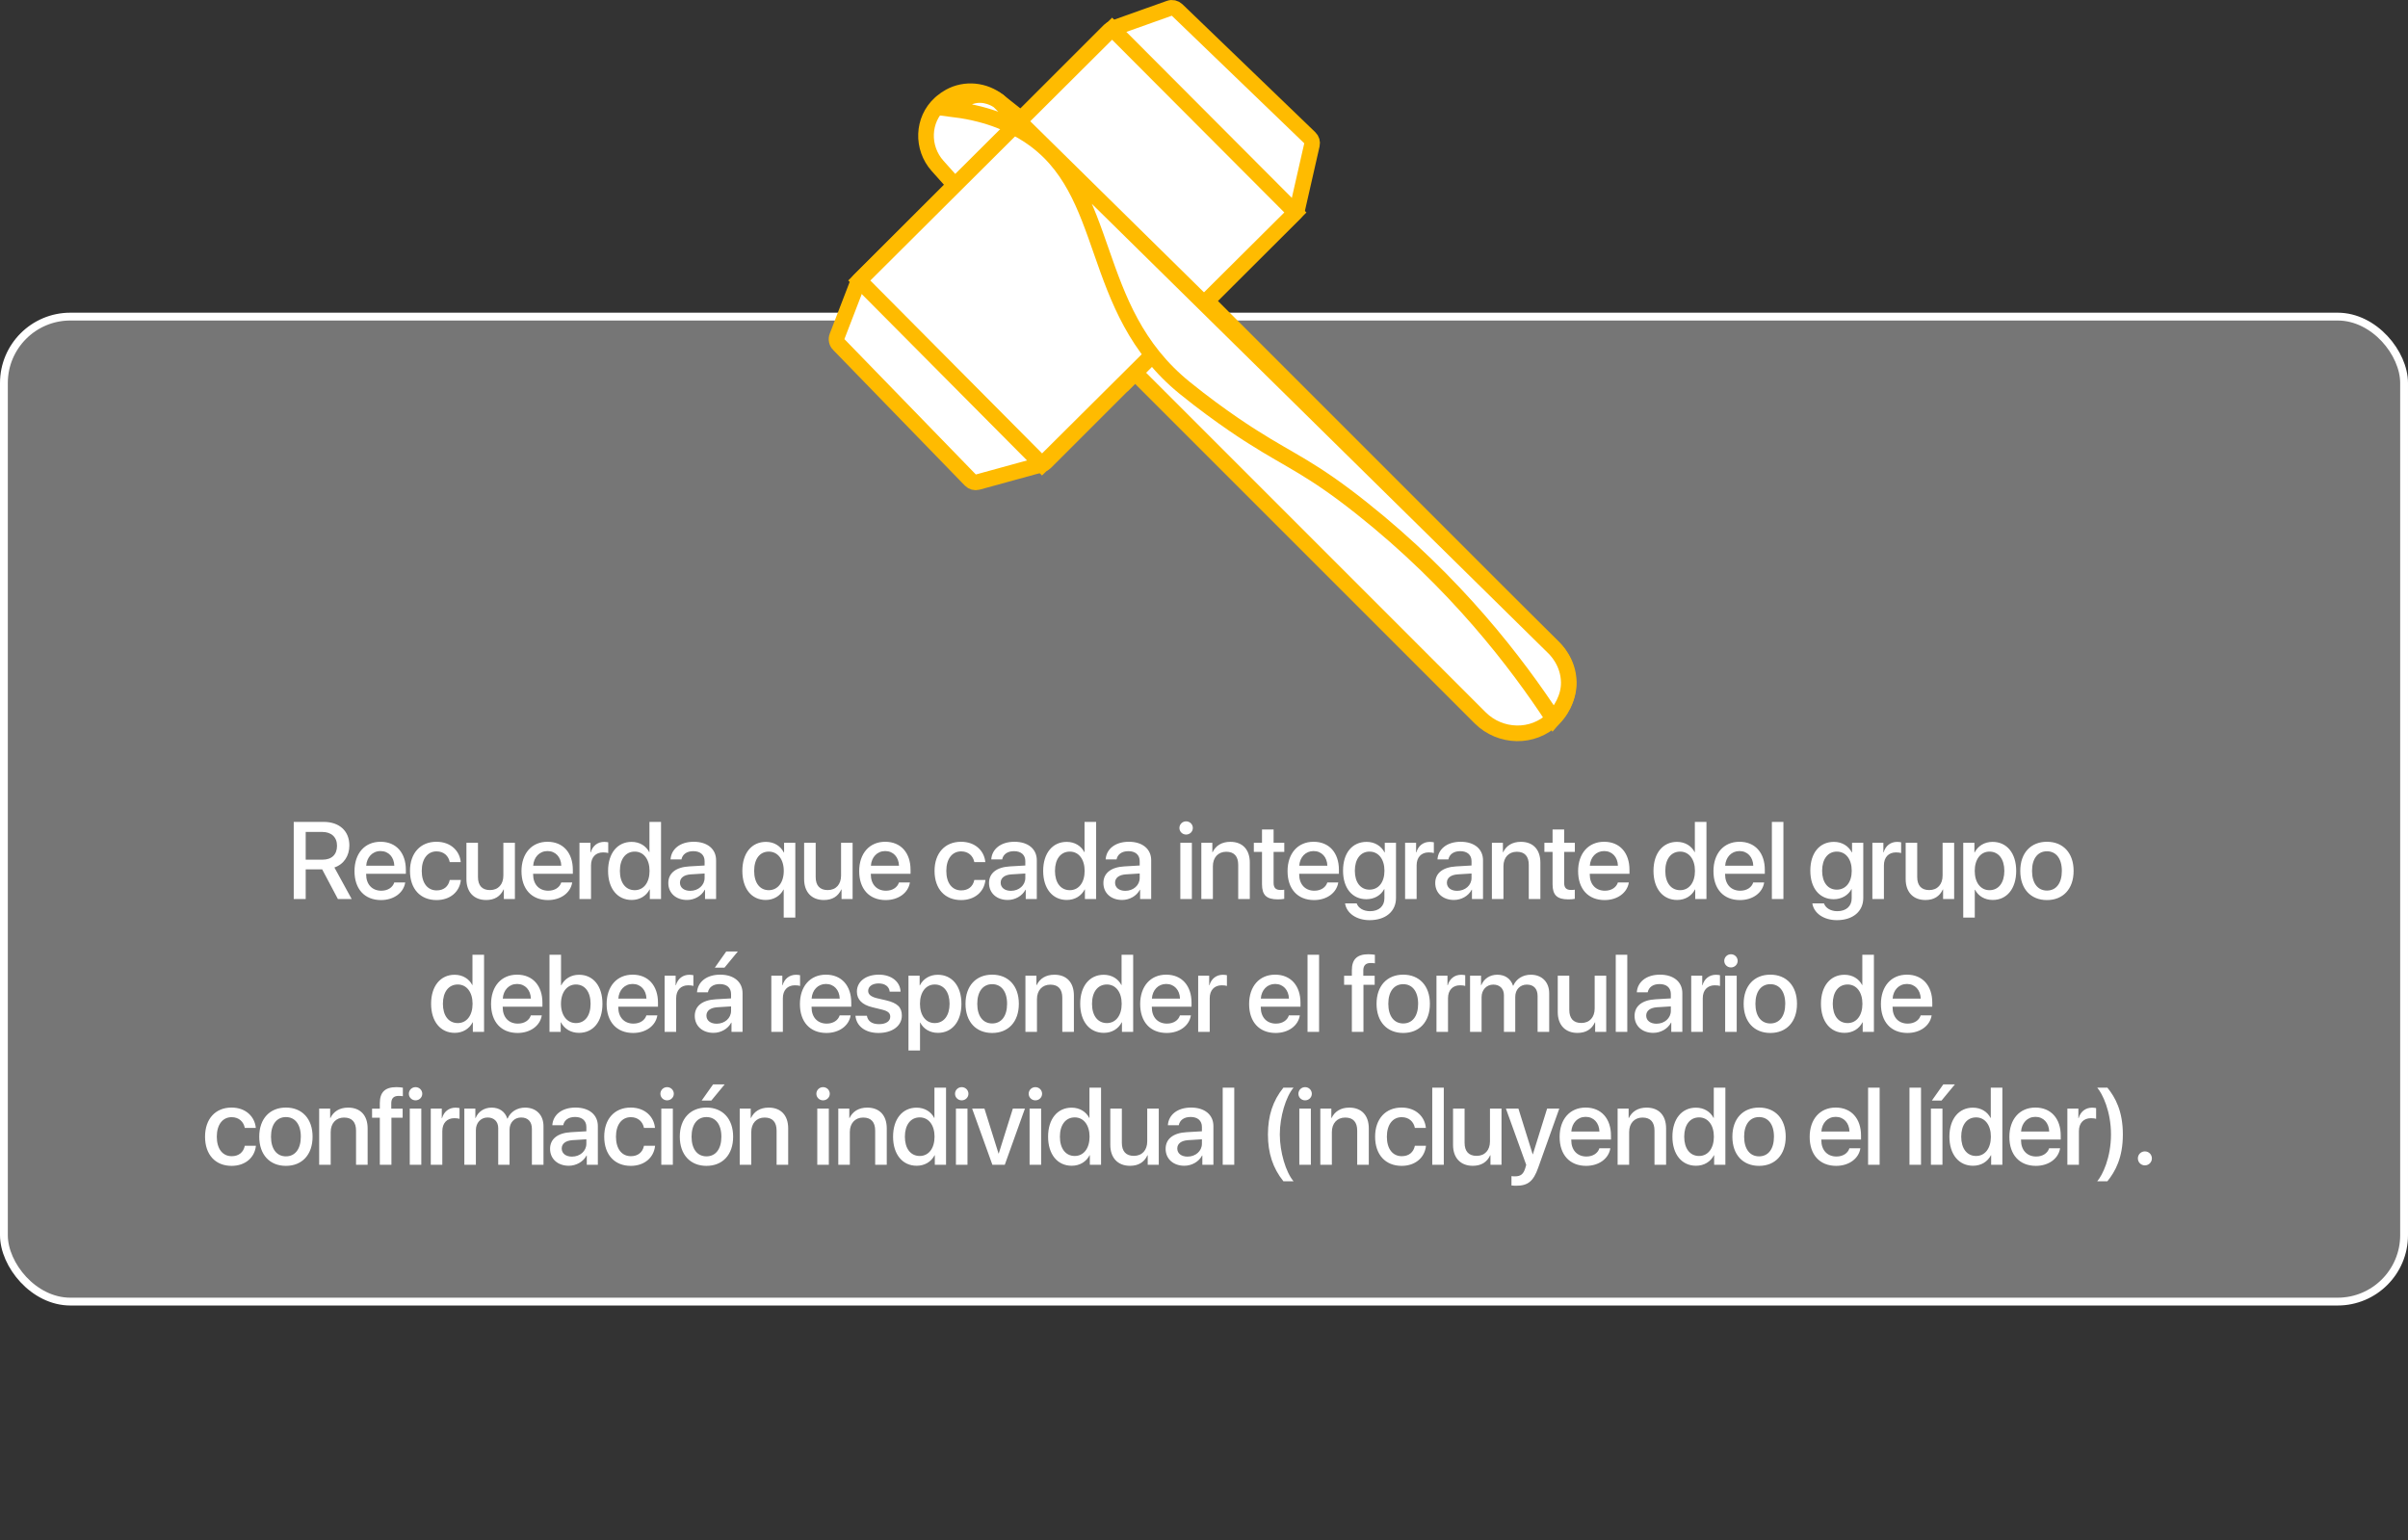 <svg width="308" height="197" viewBox="0 0 308 197" fill="none" xmlns="http://www.w3.org/2000/svg">
<rect x="0" y="0" width="308" height="197" fill="#333333" stroke="none"/>
<rect x="0.5" y="40.5" width="307" height="126" rx="8.5" fill="white" fill-opacity="0.33" stroke="white"/>
<path d="M107.271 44.063C107.011 43.794 106.93 43.396 107.064 43.041L108.814 38.495L109.697 36.204C109.742 36.081 109.815 35.972 109.909 35.882L141.905 3.886C142.002 3.789 142.12 3.715 142.251 3.666L149.589 1.053C149.923 0.935 150.293 1.017 150.546 1.261L167.547 17.639C167.783 17.863 167.881 18.197 167.807 18.515L165.939 26.724C165.898 26.895 165.813 27.05 165.691 27.176L133.699 59.168C133.585 59.282 133.443 59.363 133.288 59.408L125.042 61.671C124.716 61.76 124.366 61.667 124.13 61.422L107.276 44.063H107.271Z" fill="white" stroke="#FFBB00" stroke-width="2" stroke-miterlimit="10"/>
<path d="M145.181 47.681L189.322 91.823C191.891 94.391 196.095 94.501 198.68 91.949C198.879 91.754 199.066 91.542 199.241 91.322C199.539 90.944 199.779 90.553 199.97 90.158C201.171 87.692 200.597 84.724 198.655 82.787C183.893 68.024 169.13 53.262 154.368 38.499L145.181 47.686V47.681Z" fill="white" stroke="#FFBB00" stroke-width="2" stroke-miterlimit="10"/>
<path d="M122.115 23.675L119.922 21.221C117.854 18.909 117.952 15.328 120.243 13.236C120.308 13.174 120.377 13.117 120.447 13.056C120.78 12.775 121.126 12.543 121.472 12.352C123.467 11.253 125.937 11.514 127.72 12.93C128.591 13.622 129.466 14.31 130.337 15.002" fill="white"/>
<path d="M122.115 23.675L119.922 21.221C117.854 18.909 117.952 15.328 120.243 13.236C120.308 13.174 120.377 13.117 120.447 13.056C120.78 12.775 121.126 12.543 121.472 12.352C123.467 11.253 125.937 11.514 127.72 12.93C128.591 13.622 129.466 14.31 130.337 15.002" stroke="#FFBB00" stroke-width="2" stroke-miterlimit="10"/>
<path d="M109.909 35.882L133.284 59.412L165.687 27.18L142.247 3.671L109.909 35.882Z" fill="white" stroke="#FFBB00" stroke-width="2" stroke-miterlimit="10"/>
<path d="M122.103 14.001C126.764 14.587 129.767 16.158 131.465 17.257C142.483 24.38 138.958 39.431 151.543 49.627C156.236 53.433 160.286 55.924 160.286 55.924C165.154 59.025 167.685 59.859 174.157 64.996C186.18 74.541 193.971 84.773 198.684 91.949C199.539 90.964 200.699 89.303 200.658 87.256C200.609 84.659 198.957 83.064 198.659 82.783C175.016 59.497 151.368 36.208 127.724 12.922C127.553 12.8 125.99 11.729 124.159 12.344C122.925 12.759 122.295 13.695 122.107 13.997L122.103 14.001Z" fill="white" stroke="#FFBB00" stroke-width="2" stroke-miterlimit="10"/>
<path d="M39.101 106.421V109.969H41.248C42.431 109.969 43.107 109.319 43.107 108.191C43.107 107.091 42.389 106.421 41.207 106.421H39.101ZM39.101 111.206V115H37.57V105.136H41.391C43.422 105.136 44.686 106.312 44.686 108.15C44.686 109.483 43.975 110.563 42.772 110.967L44.98 115H43.217L41.207 111.206H39.101ZM48.672 108.868C47.64 108.868 46.916 109.654 46.84 110.741H50.436C50.402 109.641 49.705 108.868 48.672 108.868ZM50.429 112.888H51.831C51.626 114.2 50.381 115.137 48.734 115.137C46.622 115.137 45.343 113.708 45.343 111.438C45.343 109.183 46.642 107.679 48.672 107.679C50.669 107.679 51.913 109.087 51.913 111.268V111.773H46.834V111.862C46.834 113.113 47.586 113.94 48.768 113.94C49.609 113.94 50.231 113.517 50.429 112.888ZM58.934 110.283H57.526C57.375 109.518 56.801 108.909 55.837 108.909C54.696 108.909 53.944 109.859 53.944 111.404C53.944 112.983 54.703 113.899 55.851 113.899C56.76 113.899 57.355 113.4 57.526 112.566H58.948C58.79 114.098 57.567 115.137 55.837 115.137C53.78 115.137 52.44 113.729 52.44 111.404C52.44 109.121 53.78 107.679 55.824 107.679C57.676 107.679 58.804 108.868 58.934 110.283ZM65.86 107.809V115H64.445V113.783H64.41C64.014 114.645 63.282 115.13 62.182 115.13C60.616 115.13 59.659 114.111 59.659 112.464V107.809H61.136V112.177C61.136 113.271 61.656 113.858 62.674 113.858C63.74 113.858 64.383 113.12 64.383 111.999V107.809H65.86ZM70.03 108.868C68.998 108.868 68.273 109.654 68.198 110.741H71.794C71.76 109.641 71.062 108.868 70.03 108.868ZM71.787 112.888H73.189C72.983 114.2 71.739 115.137 70.092 115.137C67.98 115.137 66.701 113.708 66.701 111.438C66.701 109.183 68 107.679 70.03 107.679C72.026 107.679 73.27 109.087 73.27 111.268V111.773H68.191V111.862C68.191 113.113 68.943 113.94 70.126 113.94C70.967 113.94 71.589 113.517 71.787 112.888ZM74.119 115V107.809H75.527V109.032H75.561C75.801 108.191 76.443 107.692 77.291 107.692C77.503 107.692 77.687 107.727 77.797 107.747V109.121C77.68 109.073 77.421 109.039 77.134 109.039C76.183 109.039 75.596 109.675 75.596 110.693V115H74.119ZM80.798 115.123C78.98 115.123 77.777 113.674 77.777 111.404C77.777 109.135 78.98 107.692 80.785 107.692C81.817 107.692 82.637 108.212 83.041 109.005H83.068V105.136H84.551V115H83.116V113.776H83.088C82.665 114.597 81.844 115.123 80.798 115.123ZM81.188 108.937C80.019 108.937 79.288 109.894 79.288 111.404C79.288 112.922 80.019 113.872 81.188 113.872C82.323 113.872 83.082 112.908 83.082 111.404C83.082 109.914 82.323 108.937 81.188 108.937ZM88.285 113.954C89.317 113.954 90.123 113.243 90.123 112.307V111.739L88.353 111.849C87.471 111.91 86.972 112.3 86.972 112.915C86.972 113.544 87.492 113.954 88.285 113.954ZM87.874 115.123C86.466 115.123 85.482 114.248 85.482 112.956C85.482 111.698 86.446 110.926 88.155 110.83L90.123 110.714V110.16C90.123 109.36 89.583 108.882 88.681 108.882C87.827 108.882 87.293 109.292 87.163 109.935H85.769C85.851 108.636 86.958 107.679 88.736 107.679C90.479 107.679 91.593 108.602 91.593 110.044V115H90.178V113.817H90.144C89.727 114.617 88.818 115.123 87.874 115.123ZM97.973 107.692C99.012 107.692 99.832 108.219 100.256 109.046H100.29V107.809H101.726V117.379H100.242V113.79H100.215C99.805 114.597 98.964 115.123 97.939 115.123C96.134 115.123 94.951 113.674 94.951 111.404C94.951 109.135 96.134 107.692 97.973 107.692ZM98.335 113.872C99.47 113.872 100.249 112.901 100.249 111.404C100.249 109.914 99.47 108.937 98.335 108.937C97.18 108.937 96.462 109.88 96.462 111.404C96.462 112.929 97.18 113.872 98.335 113.872ZM109.054 107.809V115H107.639V113.783H107.605C107.209 114.645 106.477 115.13 105.377 115.13C103.811 115.13 102.854 114.111 102.854 112.464V107.809H104.331V112.177C104.331 113.271 104.85 113.858 105.869 113.858C106.935 113.858 107.578 113.12 107.578 111.999V107.809H109.054ZM113.225 108.868C112.193 108.868 111.468 109.654 111.393 110.741H114.989C114.955 109.641 114.257 108.868 113.225 108.868ZM114.982 112.888H116.383C116.178 114.2 114.934 115.137 113.287 115.137C111.174 115.137 109.896 113.708 109.896 111.438C109.896 109.183 111.195 107.679 113.225 107.679C115.221 107.679 116.465 109.087 116.465 111.268V111.773H111.386V111.862C111.386 113.113 112.138 113.94 113.321 113.94C114.162 113.94 114.784 113.517 114.982 112.888ZM126.03 110.283H124.622C124.472 109.518 123.898 108.909 122.934 108.909C121.792 108.909 121.04 109.859 121.04 111.404C121.04 112.983 121.799 113.899 122.947 113.899C123.857 113.899 124.451 113.4 124.622 112.566H126.044C125.887 114.098 124.663 115.137 122.934 115.137C120.876 115.137 119.536 113.729 119.536 111.404C119.536 109.121 120.876 107.679 122.92 107.679C124.773 107.679 125.901 108.868 126.03 110.283ZM129.306 113.954C130.338 113.954 131.145 113.243 131.145 112.307V111.739L129.374 111.849C128.492 111.91 127.993 112.3 127.993 112.915C127.993 113.544 128.513 113.954 129.306 113.954ZM128.896 115.123C127.487 115.123 126.503 114.248 126.503 112.956C126.503 111.698 127.467 110.926 129.176 110.83L131.145 110.714V110.16C131.145 109.36 130.604 108.882 129.702 108.882C128.848 108.882 128.314 109.292 128.185 109.935H126.79C126.872 108.636 127.979 107.679 129.757 107.679C131.5 107.679 132.614 108.602 132.614 110.044V115H131.199V113.817H131.165C130.748 114.617 129.839 115.123 128.896 115.123ZM136.45 115.123C134.632 115.123 133.429 113.674 133.429 111.404C133.429 109.135 134.632 107.692 136.436 107.692C137.469 107.692 138.289 108.212 138.692 109.005H138.72V105.136H140.203V115H138.767V113.776H138.74C138.316 114.597 137.496 115.123 136.45 115.123ZM136.84 108.937C135.671 108.937 134.939 109.894 134.939 111.404C134.939 112.922 135.671 113.872 136.84 113.872C137.974 113.872 138.733 112.908 138.733 111.404C138.733 109.914 137.974 108.937 136.84 108.937ZM143.936 113.954C144.968 113.954 145.775 113.243 145.775 112.307V111.739L144.004 111.849C143.123 111.91 142.624 112.3 142.624 112.915C142.624 113.544 143.143 113.954 143.936 113.954ZM143.526 115.123C142.118 115.123 141.133 114.248 141.133 112.956C141.133 111.698 142.097 110.926 143.806 110.83L145.775 110.714V110.16C145.775 109.36 145.235 108.882 144.333 108.882C143.478 108.882 142.945 109.292 142.815 109.935H141.421C141.503 108.636 142.61 107.679 144.387 107.679C146.13 107.679 147.245 108.602 147.245 110.044V115H145.83V113.817H145.796C145.379 114.617 144.469 115.123 143.526 115.123ZM150.972 115V107.809H152.448V115H150.972ZM151.71 106.756C151.238 106.756 150.856 106.38 150.856 105.915C150.856 105.443 151.238 105.067 151.71 105.067C152.189 105.067 152.571 105.443 152.571 105.915C152.571 106.38 152.189 106.756 151.71 106.756ZM153.659 115V107.809H155.067V109.012H155.102C155.491 108.191 156.257 107.686 157.364 107.686C158.95 107.686 159.859 108.697 159.859 110.345V115H158.376V110.632C158.376 109.552 157.87 108.957 156.845 108.957C155.806 108.957 155.136 109.695 155.136 110.81V115H153.659ZM161.419 106.106H162.902V107.809H164.269V108.978H162.902V112.942C162.902 113.564 163.176 113.845 163.777 113.845C163.928 113.845 164.167 113.831 164.262 113.811V114.979C164.098 115.021 163.77 115.048 163.442 115.048C161.986 115.048 161.419 114.494 161.419 113.106V108.978H160.373V107.809H161.419V106.106ZM168.016 108.868C166.984 108.868 166.259 109.654 166.184 110.741H169.78C169.746 109.641 169.048 108.868 168.016 108.868ZM169.773 112.888H171.174C170.969 114.2 169.725 115.137 168.078 115.137C165.965 115.137 164.687 113.708 164.687 111.438C164.687 109.183 165.986 107.679 168.016 107.679C170.012 107.679 171.256 109.087 171.256 111.268V111.773H166.177V111.862C166.177 113.113 166.929 113.94 168.112 113.94C168.953 113.94 169.575 113.517 169.773 112.888ZM175.167 113.804C176.323 113.804 177.081 112.867 177.081 111.384C177.081 109.907 176.323 108.937 175.167 108.937C174.033 108.937 173.294 109.887 173.294 111.384C173.294 112.888 174.033 113.804 175.167 113.804ZM175.181 117.707C173.486 117.707 172.228 116.805 172.043 115.561H173.527C173.739 116.162 174.395 116.559 175.236 116.559C176.391 116.559 177.075 115.902 177.075 114.918V113.735H177.047C176.644 114.515 175.796 115.027 174.771 115.027C172.966 115.027 171.784 113.619 171.784 111.377C171.784 109.114 172.959 107.692 174.805 107.692C175.824 107.692 176.658 108.205 177.095 109.039H177.122V107.809H178.558V114.87C178.558 116.586 177.232 117.707 175.181 117.707ZM179.721 115V107.809H181.129V109.032H181.163C181.403 108.191 182.045 107.692 182.893 107.692C183.105 107.692 183.289 107.727 183.399 107.747V109.121C183.282 109.073 183.023 109.039 182.736 109.039C181.785 109.039 181.197 109.675 181.197 110.693V115H179.721ZM186.38 113.954C187.412 113.954 188.219 113.243 188.219 112.307V111.739L186.448 111.849C185.566 111.91 185.067 112.3 185.067 112.915C185.067 113.544 185.587 113.954 186.38 113.954ZM185.97 115.123C184.562 115.123 183.577 114.248 183.577 112.956C183.577 111.698 184.541 110.926 186.25 110.83L188.219 110.714V110.16C188.219 109.36 187.679 108.882 186.776 108.882C185.922 108.882 185.389 109.292 185.259 109.935H183.864C183.946 108.636 185.054 107.679 186.831 107.679C188.574 107.679 189.688 108.602 189.688 110.044V115H188.273V113.817H188.239C187.822 114.617 186.913 115.123 185.97 115.123ZM190.824 115V107.809H192.232V109.012H192.266C192.656 108.191 193.422 107.686 194.529 107.686C196.115 107.686 197.024 108.697 197.024 110.345V115H195.541V110.632C195.541 109.552 195.035 108.957 194.01 108.957C192.971 108.957 192.301 109.695 192.301 110.81V115H190.824ZM198.584 106.106H200.067V107.809H201.434V108.978H200.067V112.942C200.067 113.564 200.34 113.845 200.942 113.845C201.092 113.845 201.332 113.831 201.427 113.811V114.979C201.263 115.021 200.935 115.048 200.607 115.048C199.151 115.048 198.584 114.494 198.584 113.106V108.978H197.538V107.809H198.584V106.106ZM205.181 108.868C204.149 108.868 203.424 109.654 203.349 110.741H206.945C206.911 109.641 206.213 108.868 205.181 108.868ZM206.938 112.888H208.339C208.134 114.2 206.89 115.137 205.243 115.137C203.13 115.137 201.852 113.708 201.852 111.438C201.852 109.183 203.151 107.679 205.181 107.679C207.177 107.679 208.421 109.087 208.421 111.268V111.773H203.342V111.862C203.342 113.113 204.094 113.94 205.277 113.94C206.118 113.94 206.74 113.517 206.938 112.888ZM214.514 115.123C212.695 115.123 211.492 113.674 211.492 111.404C211.492 109.135 212.695 107.692 214.5 107.692C215.532 107.692 216.353 108.212 216.756 109.005H216.783V105.136H218.267V115H216.831V113.776H216.804C216.38 114.597 215.56 115.123 214.514 115.123ZM214.903 108.937C213.734 108.937 213.003 109.894 213.003 111.404C213.003 112.922 213.734 113.872 214.903 113.872C216.038 113.872 216.797 112.908 216.797 111.404C216.797 109.914 216.038 108.937 214.903 108.937ZM222.492 108.868C221.46 108.868 220.735 109.654 220.66 110.741H224.256C224.221 109.641 223.524 108.868 222.492 108.868ZM224.249 112.888H225.65C225.445 114.2 224.201 115.137 222.554 115.137C220.441 115.137 219.163 113.708 219.163 111.438C219.163 109.183 220.462 107.679 222.492 107.679C224.488 107.679 225.732 109.087 225.732 111.268V111.773H220.653V111.862C220.653 113.113 221.405 113.94 222.588 113.94C223.429 113.94 224.051 113.517 224.249 112.888ZM226.635 115V105.136H228.112V115H226.635ZM234.936 113.804C236.091 113.804 236.85 112.867 236.85 111.384C236.85 109.907 236.091 108.937 234.936 108.937C233.801 108.937 233.063 109.887 233.063 111.384C233.063 112.888 233.801 113.804 234.936 113.804ZM234.949 117.707C233.254 117.707 231.996 116.805 231.812 115.561H233.295C233.507 116.162 234.163 116.559 235.004 116.559C236.159 116.559 236.843 115.902 236.843 114.918V113.735H236.816C236.412 114.515 235.565 115.027 234.539 115.027C232.735 115.027 231.552 113.619 231.552 111.377C231.552 109.114 232.728 107.692 234.573 107.692C235.592 107.692 236.426 108.205 236.863 109.039H236.891V107.809H238.326V114.87C238.326 116.586 237 117.707 234.949 117.707ZM239.489 115V107.809H240.897V109.032H240.932C241.171 108.191 241.813 107.692 242.661 107.692C242.873 107.692 243.058 107.727 243.167 107.747V109.121C243.051 109.073 242.791 109.039 242.504 109.039C241.554 109.039 240.966 109.675 240.966 110.693V115H239.489ZM249.949 107.809V115H248.534V113.783H248.5C248.103 114.645 247.372 115.13 246.271 115.13C244.706 115.13 243.749 114.111 243.749 112.464V107.809H245.225V112.177C245.225 113.271 245.745 113.858 246.763 113.858C247.83 113.858 248.472 113.12 248.472 111.999V107.809H249.949ZM254.858 107.692C256.683 107.692 257.886 109.128 257.886 111.404C257.886 113.681 256.69 115.123 254.885 115.123C253.853 115.123 253.033 114.617 252.623 113.817H252.588V117.379H251.112V107.809H252.541V109.046H252.568C252.992 108.219 253.819 107.692 254.858 107.692ZM254.468 113.872C255.637 113.872 256.369 112.915 256.369 111.404C256.369 109.9 255.637 108.937 254.468 108.937C253.34 108.937 252.582 109.921 252.582 111.404C252.582 112.901 253.334 113.872 254.468 113.872ZM261.818 115.137C259.76 115.137 258.407 113.722 258.407 111.404C258.407 109.094 259.767 107.679 261.818 107.679C263.869 107.679 265.229 109.094 265.229 111.404C265.229 113.722 263.875 115.137 261.818 115.137ZM261.818 113.92C262.98 113.92 263.725 113.004 263.725 111.404C263.725 109.812 262.973 108.896 261.818 108.896C260.662 108.896 259.911 109.812 259.911 111.404C259.911 113.004 260.662 113.92 261.818 113.92ZM58.162 132.123C56.344 132.123 55.14 130.674 55.14 128.404C55.14 126.135 56.344 124.692 58.148 124.692C59.181 124.692 60.001 125.212 60.404 126.005H60.431V122.136H61.915V132H60.479V130.776H60.452C60.028 131.597 59.208 132.123 58.162 132.123ZM58.552 125.937C57.383 125.937 56.651 126.894 56.651 128.404C56.651 129.922 57.383 130.872 58.552 130.872C59.686 130.872 60.445 129.908 60.445 128.404C60.445 126.914 59.686 125.937 58.552 125.937ZM66.14 125.868C65.108 125.868 64.383 126.654 64.308 127.741H67.904C67.87 126.641 67.172 125.868 66.14 125.868ZM67.897 129.888H69.298C69.093 131.2 67.849 132.137 66.202 132.137C64.09 132.137 62.811 130.708 62.811 128.438C62.811 126.183 64.11 124.679 66.14 124.679C68.136 124.679 69.38 126.087 69.38 128.268V128.773H64.301V128.862C64.301 130.113 65.053 130.94 66.236 130.94C67.077 130.94 67.699 130.517 67.897 129.888ZM74.057 132.123C73.004 132.123 72.191 131.61 71.746 130.776H71.719V132H70.284V122.136H71.76V126.032H71.794C72.225 125.198 73.045 124.692 74.064 124.692C75.875 124.692 77.058 126.128 77.058 128.404C77.058 130.688 75.882 132.123 74.057 132.123ZM73.66 125.937C72.54 125.937 71.753 126.921 71.753 128.404C71.753 129.901 72.54 130.872 73.66 130.872C74.823 130.872 75.54 129.929 75.54 128.404C75.54 126.894 74.823 125.937 73.66 125.937ZM80.921 125.868C79.889 125.868 79.164 126.654 79.089 127.741H82.685C82.651 126.641 81.953 125.868 80.921 125.868ZM82.678 129.888H84.079C83.874 131.2 82.63 132.137 80.983 132.137C78.87 132.137 77.592 130.708 77.592 128.438C77.592 126.183 78.891 124.679 80.921 124.679C82.917 124.679 84.161 126.087 84.161 128.268V128.773H79.082V128.862C79.082 130.113 79.834 130.94 81.017 130.94C81.858 130.94 82.48 130.517 82.678 129.888ZM85.01 132V124.809H86.418V126.032H86.452C86.691 125.191 87.334 124.692 88.182 124.692C88.394 124.692 88.578 124.727 88.688 124.747V126.121C88.571 126.073 88.311 126.039 88.024 126.039C87.074 126.039 86.486 126.675 86.486 127.693V132H85.01ZM91.669 130.954C92.701 130.954 93.508 130.243 93.508 129.307V128.739L91.737 128.849C90.855 128.91 90.356 129.3 90.356 129.915C90.356 130.544 90.876 130.954 91.669 130.954ZM91.259 132.123C89.85 132.123 88.866 131.248 88.866 129.956C88.866 128.698 89.83 127.926 91.539 127.83L93.508 127.714V127.16C93.508 126.36 92.968 125.882 92.065 125.882C91.211 125.882 90.677 126.292 90.548 126.935H89.153C89.235 125.636 90.343 124.679 92.12 124.679C93.863 124.679 94.977 125.602 94.977 127.044V132H93.562V130.817H93.528C93.111 131.617 92.202 132.123 91.259 132.123ZM92.667 123.783H91.43L92.892 121.712H94.376L92.667 123.783ZM98.657 132V124.809H100.065V126.032H100.099C100.338 125.191 100.981 124.692 101.829 124.692C102.04 124.692 102.225 124.727 102.334 124.747V126.121C102.218 126.073 101.958 126.039 101.671 126.039C100.721 126.039 100.133 126.675 100.133 127.693V132H98.657ZM105.644 125.868C104.612 125.868 103.887 126.654 103.812 127.741H107.407C107.373 126.641 106.676 125.868 105.644 125.868ZM107.401 129.888H108.802C108.597 131.2 107.353 132.137 105.705 132.137C103.593 132.137 102.315 130.708 102.315 128.438C102.315 126.183 103.613 124.679 105.644 124.679C107.64 124.679 108.884 126.087 108.884 128.268V128.773H103.805V128.862C103.805 130.113 104.557 130.94 105.739 130.94C106.58 130.94 107.202 130.517 107.401 129.888ZM109.603 126.846C109.603 125.561 110.737 124.679 112.419 124.679C114.019 124.679 115.14 125.574 115.188 126.853H113.8C113.731 126.203 113.205 125.8 112.378 125.8C111.578 125.8 111.045 126.189 111.045 126.757C111.045 127.201 111.4 127.502 112.146 127.687L113.355 127.967C114.805 128.315 115.352 128.862 115.352 129.922C115.352 131.234 114.128 132.137 112.364 132.137C110.662 132.137 109.534 131.255 109.418 129.936H110.881C110.997 130.626 111.53 131.009 112.433 131.009C113.321 131.009 113.868 130.64 113.868 130.059C113.868 129.601 113.595 129.348 112.843 129.156L111.558 128.842C110.259 128.527 109.603 127.851 109.603 126.846ZM119.946 124.692C121.771 124.692 122.974 126.128 122.974 128.404C122.974 130.681 121.778 132.123 119.973 132.123C118.941 132.123 118.121 131.617 117.711 130.817H117.677V134.379H116.2V124.809H117.629V126.046H117.656C118.08 125.219 118.907 124.692 119.946 124.692ZM119.556 130.872C120.725 130.872 121.457 129.915 121.457 128.404C121.457 126.9 120.725 125.937 119.556 125.937C118.429 125.937 117.67 126.921 117.67 128.404C117.67 129.901 118.422 130.872 119.556 130.872ZM126.906 132.137C124.848 132.137 123.495 130.722 123.495 128.404C123.495 126.094 124.855 124.679 126.906 124.679C128.957 124.679 130.317 126.094 130.317 128.404C130.317 130.722 128.963 132.137 126.906 132.137ZM126.906 130.92C128.068 130.92 128.813 130.004 128.813 128.404C128.813 126.812 128.061 125.896 126.906 125.896C125.751 125.896 124.999 126.812 124.999 128.404C124.999 130.004 125.751 130.92 126.906 130.92ZM131.159 132V124.809H132.567V126.012H132.601C132.991 125.191 133.756 124.686 134.864 124.686C136.45 124.686 137.359 125.697 137.359 127.345V132H135.875V127.632C135.875 126.552 135.37 125.957 134.344 125.957C133.305 125.957 132.635 126.695 132.635 127.81V132H131.159ZM141.188 132.123C139.369 132.123 138.166 130.674 138.166 128.404C138.166 126.135 139.369 124.692 141.174 124.692C142.206 124.692 143.027 125.212 143.43 126.005H143.457V122.136H144.941V132H143.505V130.776H143.478C143.054 131.597 142.234 132.123 141.188 132.123ZM141.577 125.937C140.408 125.937 139.677 126.894 139.677 128.404C139.677 129.922 140.408 130.872 141.577 130.872C142.712 130.872 143.471 129.908 143.471 128.404C143.471 126.914 142.712 125.937 141.577 125.937ZM149.166 125.868C148.134 125.868 147.409 126.654 147.334 127.741H150.93C150.896 126.641 150.198 125.868 149.166 125.868ZM150.923 129.888H152.324C152.119 131.2 150.875 132.137 149.228 132.137C147.115 132.137 145.837 130.708 145.837 128.438C145.837 126.183 147.136 124.679 149.166 124.679C151.162 124.679 152.406 126.087 152.406 128.268V128.773H147.327V128.862C147.327 130.113 148.079 130.94 149.262 130.94C150.103 130.94 150.725 130.517 150.923 129.888ZM153.255 132V124.809H154.663V126.032H154.697C154.936 125.191 155.579 124.692 156.427 124.692C156.638 124.692 156.823 124.727 156.932 124.747V126.121C156.816 126.073 156.556 126.039 156.269 126.039C155.319 126.039 154.731 126.675 154.731 127.693V132H153.255ZM163.1 125.868C162.068 125.868 161.343 126.654 161.268 127.741H164.864C164.829 126.641 164.132 125.868 163.1 125.868ZM164.857 129.888H166.258C166.053 131.2 164.809 132.137 163.162 132.137C161.049 132.137 159.771 130.708 159.771 128.438C159.771 126.183 161.07 124.679 163.1 124.679C165.096 124.679 166.34 126.087 166.34 128.268V128.773H161.261V128.862C161.261 130.113 162.013 130.94 163.196 130.94C164.037 130.94 164.659 130.517 164.857 129.888ZM167.243 132V122.136H168.72V132H167.243ZM172.912 132V125.978H171.921V124.822H172.912V124.118C172.912 122.724 173.568 122.067 175.031 122.067C175.332 122.067 175.667 122.102 175.858 122.136V123.229C175.715 123.202 175.516 123.188 175.318 123.188C174.676 123.188 174.375 123.51 174.375 124.146V124.822H175.831V125.978H174.395V132H172.912ZM179.482 132.137C177.424 132.137 176.071 130.722 176.071 128.404C176.071 126.094 177.431 124.679 179.482 124.679C181.533 124.679 182.893 126.094 182.893 128.404C182.893 130.722 181.54 132.137 179.482 132.137ZM179.482 130.92C180.644 130.92 181.389 130.004 181.389 128.404C181.389 126.812 180.637 125.896 179.482 125.896C178.327 125.896 177.575 126.812 177.575 128.404C177.575 130.004 178.327 130.92 179.482 130.92ZM183.735 132V124.809H185.143V126.032H185.177C185.416 125.191 186.059 124.692 186.907 124.692C187.119 124.692 187.303 124.727 187.412 124.747V126.121C187.296 126.073 187.037 126.039 186.749 126.039C185.799 126.039 185.211 126.675 185.211 127.693V132H183.735ZM188.029 132V124.809H189.437V126.019H189.471C189.792 125.219 190.544 124.686 191.515 124.686C192.513 124.686 193.238 125.198 193.525 126.094H193.559C193.928 125.219 194.776 124.686 195.801 124.686C197.223 124.686 198.153 125.629 198.153 127.058V132H196.669V127.413C196.669 126.483 196.17 125.95 195.295 125.95C194.42 125.95 193.812 126.6 193.812 127.509V132H192.363V127.304C192.363 126.477 191.836 125.95 191.002 125.95C190.127 125.95 189.505 126.634 189.505 127.557V132H188.029ZM205.447 124.809V132H204.032V130.783H203.998C203.602 131.645 202.87 132.13 201.77 132.13C200.204 132.13 199.247 131.111 199.247 129.464V124.809H200.724V129.177C200.724 130.271 201.243 130.858 202.262 130.858C203.328 130.858 203.971 130.12 203.971 128.999V124.809H205.447ZM206.665 132V122.136H208.141V132H206.665ZM211.875 130.954C212.907 130.954 213.713 130.243 213.713 129.307V128.739L211.943 128.849C211.061 128.91 210.562 129.3 210.562 129.915C210.562 130.544 211.082 130.954 211.875 130.954ZM211.464 132.123C210.056 132.123 209.072 131.248 209.072 129.956C209.072 128.698 210.036 127.926 211.745 127.83L213.713 127.714V127.16C213.713 126.36 213.173 125.882 212.271 125.882C211.417 125.882 210.883 126.292 210.754 126.935H209.359C209.441 125.636 210.548 124.679 212.326 124.679C214.069 124.679 215.183 125.602 215.183 127.044V132H213.768V130.817H213.734C213.317 131.617 212.408 132.123 211.464 132.123ZM216.319 132V124.809H217.727V126.032H217.761C218 125.191 218.643 124.692 219.491 124.692C219.703 124.692 219.887 124.727 219.996 124.747V126.121C219.88 126.073 219.62 126.039 219.333 126.039C218.383 126.039 217.795 126.675 217.795 127.693V132H216.319ZM220.66 132V124.809H222.137V132H220.66ZM221.399 123.756C220.927 123.756 220.544 123.38 220.544 122.915C220.544 122.443 220.927 122.067 221.399 122.067C221.877 122.067 222.26 122.443 222.26 122.915C222.26 123.38 221.877 123.756 221.399 123.756ZM226.438 132.137C224.38 132.137 223.026 130.722 223.026 128.404C223.026 126.094 224.387 124.679 226.438 124.679C228.488 124.679 229.849 126.094 229.849 128.404C229.849 130.722 228.495 132.137 226.438 132.137ZM226.438 130.92C227.6 130.92 228.345 130.004 228.345 128.404C228.345 126.812 227.593 125.896 226.438 125.896C225.282 125.896 224.53 126.812 224.53 128.404C224.53 130.004 225.282 130.92 226.438 130.92ZM235.934 132.123C234.116 132.123 232.913 130.674 232.913 128.404C232.913 126.135 234.116 124.692 235.921 124.692C236.953 124.692 237.773 125.212 238.176 126.005H238.204V122.136H239.687V132H238.252V130.776H238.224C237.8 131.597 236.98 132.123 235.934 132.123ZM236.324 125.937C235.155 125.937 234.423 126.894 234.423 128.404C234.423 129.922 235.155 130.872 236.324 130.872C237.459 130.872 238.217 129.908 238.217 128.404C238.217 126.914 237.459 125.937 236.324 125.937ZM243.912 125.868C242.88 125.868 242.156 126.654 242.08 127.741H245.676C245.642 126.641 244.945 125.868 243.912 125.868ZM245.669 129.888H247.071C246.866 131.2 245.621 132.137 243.974 132.137C241.862 132.137 240.583 130.708 240.583 128.438C240.583 126.183 241.882 124.679 243.912 124.679C245.909 124.679 247.153 126.087 247.153 128.268V128.773H242.074V128.862C242.074 130.113 242.826 130.94 244.008 130.94C244.849 130.94 245.471 130.517 245.669 129.888ZM32.721 144.283H31.312C31.162 143.518 30.588 142.909 29.624 142.909C28.482 142.909 27.73 143.859 27.73 145.404C27.73 146.983 28.489 147.899 29.638 147.899C30.547 147.899 31.142 147.4 31.312 146.566H32.734C32.577 148.098 31.354 149.137 29.624 149.137C27.566 149.137 26.227 147.729 26.227 145.404C26.227 143.121 27.566 141.679 29.61 141.679C31.463 141.679 32.591 142.868 32.721 144.283ZM36.57 149.137C34.513 149.137 33.159 147.722 33.159 145.404C33.159 143.094 34.519 141.679 36.57 141.679C38.621 141.679 39.981 143.094 39.981 145.404C39.981 147.722 38.628 149.137 36.57 149.137ZM36.57 147.92C37.732 147.92 38.477 147.004 38.477 145.404C38.477 143.812 37.725 142.896 36.57 142.896C35.415 142.896 34.663 143.812 34.663 145.404C34.663 147.004 35.415 147.92 36.57 147.92ZM40.823 149V141.809H42.231V143.012H42.265C42.655 142.191 43.42 141.686 44.528 141.686C46.114 141.686 47.023 142.697 47.023 144.345V149H45.54V144.632C45.54 143.552 45.034 142.957 44.008 142.957C42.969 142.957 42.299 143.695 42.299 144.81V149H40.823ZM48.582 149V142.978H47.591V141.822H48.582V141.118C48.582 139.724 49.239 139.067 50.702 139.067C51.002 139.067 51.337 139.102 51.529 139.136V140.229C51.385 140.202 51.187 140.188 50.989 140.188C50.346 140.188 50.045 140.51 50.045 141.146V141.822H51.501V142.978H50.066V149H48.582ZM52.411 149V141.809H53.888V149H52.411ZM53.15 140.756C52.678 140.756 52.295 140.38 52.295 139.915C52.295 139.443 52.678 139.067 53.15 139.067C53.628 139.067 54.011 139.443 54.011 139.915C54.011 140.38 53.628 140.756 53.15 140.756ZM55.099 149V141.809H56.507V143.032H56.541C56.78 142.191 57.423 141.692 58.27 141.692C58.482 141.692 58.667 141.727 58.776 141.747V143.121C58.66 143.073 58.4 143.039 58.113 143.039C57.163 143.039 56.575 143.675 56.575 144.693V149H55.099ZM59.392 149V141.809H60.801V143.019H60.835C61.156 142.219 61.908 141.686 62.879 141.686C63.877 141.686 64.601 142.198 64.888 143.094H64.923C65.292 142.219 66.139 141.686 67.165 141.686C68.587 141.686 69.516 142.629 69.516 144.058V149H68.033V144.413C68.033 143.483 67.534 142.95 66.659 142.95C65.784 142.95 65.176 143.6 65.176 144.509V149H63.726V144.304C63.726 143.477 63.2 142.95 62.366 142.95C61.491 142.95 60.869 143.634 60.869 144.557V149H59.392ZM73.161 147.954C74.193 147.954 75 147.243 75 146.307V145.739L73.229 145.849C72.347 145.91 71.848 146.3 71.848 146.915C71.848 147.544 72.368 147.954 73.161 147.954ZM72.751 149.123C71.342 149.123 70.358 148.248 70.358 146.956C70.358 145.698 71.322 144.926 73.031 144.83L75 144.714V144.16C75 143.36 74.46 142.882 73.557 142.882C72.703 142.882 72.169 143.292 72.04 143.935H70.645C70.727 142.636 71.835 141.679 73.612 141.679C75.355 141.679 76.469 142.602 76.469 144.044V149H75.054V147.817H75.02C74.603 148.617 73.694 149.123 72.751 149.123ZM83.778 144.283H82.37C82.219 143.518 81.645 142.909 80.681 142.909C79.54 142.909 78.787 143.859 78.787 145.404C78.787 146.983 79.546 147.899 80.695 147.899C81.604 147.899 82.199 147.4 82.37 146.566H83.791C83.634 148.098 82.41 149.137 80.681 149.137C78.623 149.137 77.284 147.729 77.284 145.404C77.284 143.121 78.623 141.679 80.667 141.679C82.52 141.679 83.648 142.868 83.778 144.283ZM84.585 149V141.809H86.062V149H84.585ZM85.323 140.756C84.852 140.756 84.469 140.38 84.469 139.915C84.469 139.443 84.852 139.067 85.323 139.067C85.802 139.067 86.185 139.443 86.185 139.915C86.185 140.38 85.802 140.756 85.323 140.756ZM90.362 149.137C88.305 149.137 86.951 147.722 86.951 145.404C86.951 143.094 88.311 141.679 90.362 141.679C92.413 141.679 93.773 143.094 93.773 145.404C93.773 147.722 92.42 149.137 90.362 149.137ZM90.362 147.92C91.524 147.92 92.269 147.004 92.269 145.404C92.269 143.812 91.518 142.896 90.362 142.896C89.207 142.896 88.455 143.812 88.455 145.404C88.455 147.004 89.207 147.92 90.362 147.92ZM90.984 140.783H89.747L91.21 138.712H92.693L90.984 140.783ZM94.615 149V141.809H96.023V143.012H96.057C96.447 142.191 97.213 141.686 98.32 141.686C99.906 141.686 100.815 142.697 100.815 144.345V149H99.332V144.632C99.332 143.552 98.826 142.957 97.801 142.957C96.761 142.957 96.092 143.695 96.092 144.81V149H94.615ZM104.536 149V141.809H106.012V149H104.536ZM105.274 140.756C104.802 140.756 104.419 140.38 104.419 139.915C104.419 139.443 104.802 139.067 105.274 139.067C105.752 139.067 106.135 139.443 106.135 139.915C106.135 140.38 105.752 140.756 105.274 140.756ZM107.223 149V141.809H108.631V143.012H108.665C109.055 142.191 109.821 141.686 110.928 141.686C112.514 141.686 113.423 142.697 113.423 144.345V149H111.94V144.632C111.94 143.552 111.434 142.957 110.408 142.957C109.369 142.957 108.699 143.695 108.699 144.81V149H107.223ZM117.252 149.123C115.434 149.123 114.23 147.674 114.23 145.404C114.23 143.135 115.434 141.692 117.238 141.692C118.271 141.692 119.091 142.212 119.494 143.005H119.521V139.136H121.005V149H119.569V147.776H119.542C119.118 148.597 118.298 149.123 117.252 149.123ZM117.642 142.937C116.473 142.937 115.741 143.894 115.741 145.404C115.741 146.922 116.473 147.872 117.642 147.872C118.776 147.872 119.535 146.908 119.535 145.404C119.535 143.914 118.776 142.937 117.642 142.937ZM122.27 149V141.809H123.747V149H122.27ZM123.009 140.756C122.537 140.756 122.154 140.38 122.154 139.915C122.154 139.443 122.537 139.067 123.009 139.067C123.487 139.067 123.87 139.443 123.87 139.915C123.87 140.38 123.487 140.756 123.009 140.756ZM131.096 141.809L128.519 149H126.933L124.342 141.809H125.915L127.719 147.558H127.747L129.551 141.809H131.096ZM131.692 149V141.809H133.168V149H131.692ZM132.43 140.756C131.958 140.756 131.576 140.38 131.576 139.915C131.576 139.443 131.958 139.067 132.43 139.067C132.909 139.067 133.291 139.443 133.291 139.915C133.291 140.38 132.909 140.756 132.43 140.756ZM137.079 149.123C135.261 149.123 134.058 147.674 134.058 145.404C134.058 143.135 135.261 141.692 137.066 141.692C138.098 141.692 138.918 142.212 139.321 143.005H139.349V139.136H140.832V149H139.397V147.776H139.369C138.946 148.597 138.125 149.123 137.079 149.123ZM137.469 142.937C136.3 142.937 135.569 143.894 135.569 145.404C135.569 146.922 136.3 147.872 137.469 147.872C138.604 147.872 139.363 146.908 139.363 145.404C139.363 143.914 138.604 142.937 137.469 142.937ZM148.216 141.809V149H146.801V147.783H146.767C146.37 148.645 145.639 149.13 144.538 149.13C142.973 149.13 142.016 148.111 142.016 146.464V141.809H143.492V146.177C143.492 147.271 144.012 147.858 145.03 147.858C146.097 147.858 146.739 147.12 146.739 145.999V141.809H148.216ZM151.894 147.954C152.927 147.954 153.733 147.243 153.733 146.307V145.739L151.963 145.849C151.081 145.91 150.582 146.3 150.582 146.915C150.582 147.544 151.101 147.954 151.894 147.954ZM151.484 149.123C150.076 149.123 149.092 148.248 149.092 146.956C149.092 145.698 150.055 144.926 151.764 144.83L153.733 144.714V144.16C153.733 143.36 153.193 142.882 152.291 142.882C151.436 142.882 150.903 143.292 150.773 143.935H149.379C149.461 142.636 150.568 141.679 152.346 141.679C154.089 141.679 155.203 142.602 155.203 144.044V149H153.788V147.817H153.754C153.337 148.617 152.428 149.123 151.484 149.123ZM156.393 149V139.136H157.87V149H156.393ZM162.178 145.124C162.178 142.731 162.807 140.804 164.154 139.136H165.452C164.468 140.284 163.696 142.868 163.696 145.117C163.696 147.366 164.468 149.957 165.452 151.105H164.154C162.807 149.431 162.178 147.503 162.178 145.124ZM166.191 149V141.809H167.668V149H166.191ZM166.93 140.756C166.458 140.756 166.075 140.38 166.075 139.915C166.075 139.443 166.458 139.067 166.93 139.067C167.408 139.067 167.791 139.443 167.791 139.915C167.791 140.38 167.408 140.756 166.93 140.756ZM168.879 149V141.809H170.287V143.012H170.321C170.711 142.191 171.476 141.686 172.584 141.686C174.17 141.686 175.079 142.697 175.079 144.345V149H173.596V144.632C173.596 143.552 173.09 142.957 172.064 142.957C171.025 142.957 170.355 143.695 170.355 144.81V149H168.879ZM182.38 144.283H180.972C180.822 143.518 180.248 142.909 179.284 142.909C178.142 142.909 177.39 143.859 177.39 145.404C177.39 146.983 178.149 147.899 179.297 147.899C180.207 147.899 180.801 147.4 180.972 146.566H182.394C182.237 148.098 181.013 149.137 179.284 149.137C177.226 149.137 175.886 147.729 175.886 145.404C175.886 143.121 177.226 141.679 179.27 141.679C181.123 141.679 182.251 142.868 182.38 144.283ZM183.195 149V139.136H184.671V149H183.195ZM192.055 141.809V149H190.64V147.783H190.606C190.209 148.645 189.478 149.13 188.377 149.13C186.812 149.13 185.855 148.111 185.855 146.464V141.809H187.331V146.177C187.331 147.271 187.851 147.858 188.869 147.858C189.936 147.858 190.578 147.12 190.578 145.999V141.809H192.055ZM193.929 151.68C193.812 151.68 193.437 151.666 193.327 151.646V150.449C193.437 150.477 193.683 150.477 193.806 150.477C194.496 150.477 194.858 150.189 195.084 149.451C195.084 149.438 195.214 149.014 195.214 149.007L192.616 141.809H194.216L196.041 147.66H196.062L197.887 141.809H199.445L196.745 149.376C196.13 151.119 195.426 151.68 193.929 151.68ZM202.816 142.868C201.784 142.868 201.059 143.654 200.984 144.741H204.58C204.546 143.641 203.848 142.868 202.816 142.868ZM204.573 146.888H205.974C205.769 148.2 204.525 149.137 202.878 149.137C200.765 149.137 199.487 147.708 199.487 145.438C199.487 143.183 200.786 141.679 202.816 141.679C204.812 141.679 206.056 143.087 206.056 145.268V145.773H200.977V145.862C200.977 147.113 201.729 147.94 202.912 147.94C203.753 147.94 204.375 147.517 204.573 146.888ZM206.905 149V141.809H208.313V143.012H208.347C208.737 142.191 209.503 141.686 210.61 141.686C212.196 141.686 213.105 142.697 213.105 144.345V149H211.622V144.632C211.622 143.552 211.116 142.957 210.09 142.957C209.051 142.957 208.381 143.695 208.381 144.81V149H206.905ZM216.934 149.123C215.116 149.123 213.913 147.674 213.913 145.404C213.913 143.135 215.116 141.692 216.92 141.692C217.953 141.692 218.773 142.212 219.176 143.005H219.204V139.136H220.687V149H219.251V147.776H219.224C218.8 148.597 217.98 149.123 216.934 149.123ZM217.324 142.937C216.155 142.937 215.423 143.894 215.423 145.404C215.423 146.922 216.155 147.872 217.324 147.872C218.458 147.872 219.217 146.908 219.217 145.404C219.217 143.914 218.458 142.937 217.324 142.937ZM224.994 149.137C222.937 149.137 221.583 147.722 221.583 145.404C221.583 143.094 222.944 141.679 224.994 141.679C227.045 141.679 228.405 143.094 228.405 145.404C228.405 147.722 227.052 149.137 224.994 149.137ZM224.994 147.92C226.156 147.92 226.902 147.004 226.902 145.404C226.902 143.812 226.15 142.896 224.994 142.896C223.839 142.896 223.087 143.812 223.087 145.404C223.087 147.004 223.839 147.92 224.994 147.92ZM234.799 142.868C233.766 142.868 233.042 143.654 232.967 144.741H236.562C236.528 143.641 235.831 142.868 234.799 142.868ZM236.555 146.888H237.957C237.752 148.2 236.508 149.137 234.86 149.137C232.748 149.137 231.47 147.708 231.47 145.438C231.47 143.183 232.768 141.679 234.799 141.679C236.795 141.679 238.039 143.087 238.039 145.268V145.773H232.96V145.862C232.96 147.113 233.712 147.94 234.894 147.94C235.735 147.94 236.357 147.517 236.555 146.888ZM238.942 149V139.136H240.419V149H238.942ZM244.235 149V139.136H245.711V149H244.235ZM246.977 149V141.809H248.453V149H246.977ZM248.337 140.783H247.1L248.562 138.712H250.046L248.337 140.783ZM252.364 149.123C250.546 149.123 249.343 147.674 249.343 145.404C249.343 143.135 250.546 141.692 252.35 141.692C253.383 141.692 254.203 142.212 254.606 143.005H254.634V139.136H256.117V149H254.681V147.776H254.654C254.23 148.597 253.41 149.123 252.364 149.123ZM252.754 142.937C251.585 142.937 250.853 143.894 250.853 145.404C250.853 146.922 251.585 147.872 252.754 147.872C253.888 147.872 254.647 146.908 254.647 145.404C254.647 143.914 253.888 142.937 252.754 142.937ZM260.342 142.868C259.31 142.868 258.586 143.654 258.51 144.741H262.106C262.072 143.641 261.375 142.868 260.342 142.868ZM262.099 146.888H263.501C263.296 148.2 262.051 149.137 260.404 149.137C258.292 149.137 257.013 147.708 257.013 145.438C257.013 143.183 258.312 141.679 260.342 141.679C262.338 141.679 263.583 143.087 263.583 145.268V145.773H258.504V145.862C258.504 147.113 259.255 147.94 260.438 147.94C261.279 147.94 261.901 147.517 262.099 146.888ZM264.431 149V141.809H265.839V143.032H265.873C266.113 142.191 266.755 141.692 267.603 141.692C267.815 141.692 267.999 141.727 268.109 141.747V143.121C267.993 143.073 267.733 143.039 267.446 143.039C266.496 143.039 265.908 143.675 265.908 144.693V149H264.431ZM271.528 145.124C271.528 148.111 270.557 149.861 269.552 151.105H268.253C268.937 150.312 270.01 148.07 270.01 145.117C270.01 142.164 268.93 139.922 268.253 139.136H269.552C270.557 140.373 271.528 142.123 271.528 145.124ZM274.345 149.075C273.846 149.075 273.449 148.679 273.449 148.18C273.449 147.681 273.846 147.284 274.345 147.284C274.844 147.284 275.24 147.681 275.24 148.18C275.24 148.679 274.844 149.075 274.345 149.075Z" fill="white"/>
</svg>
